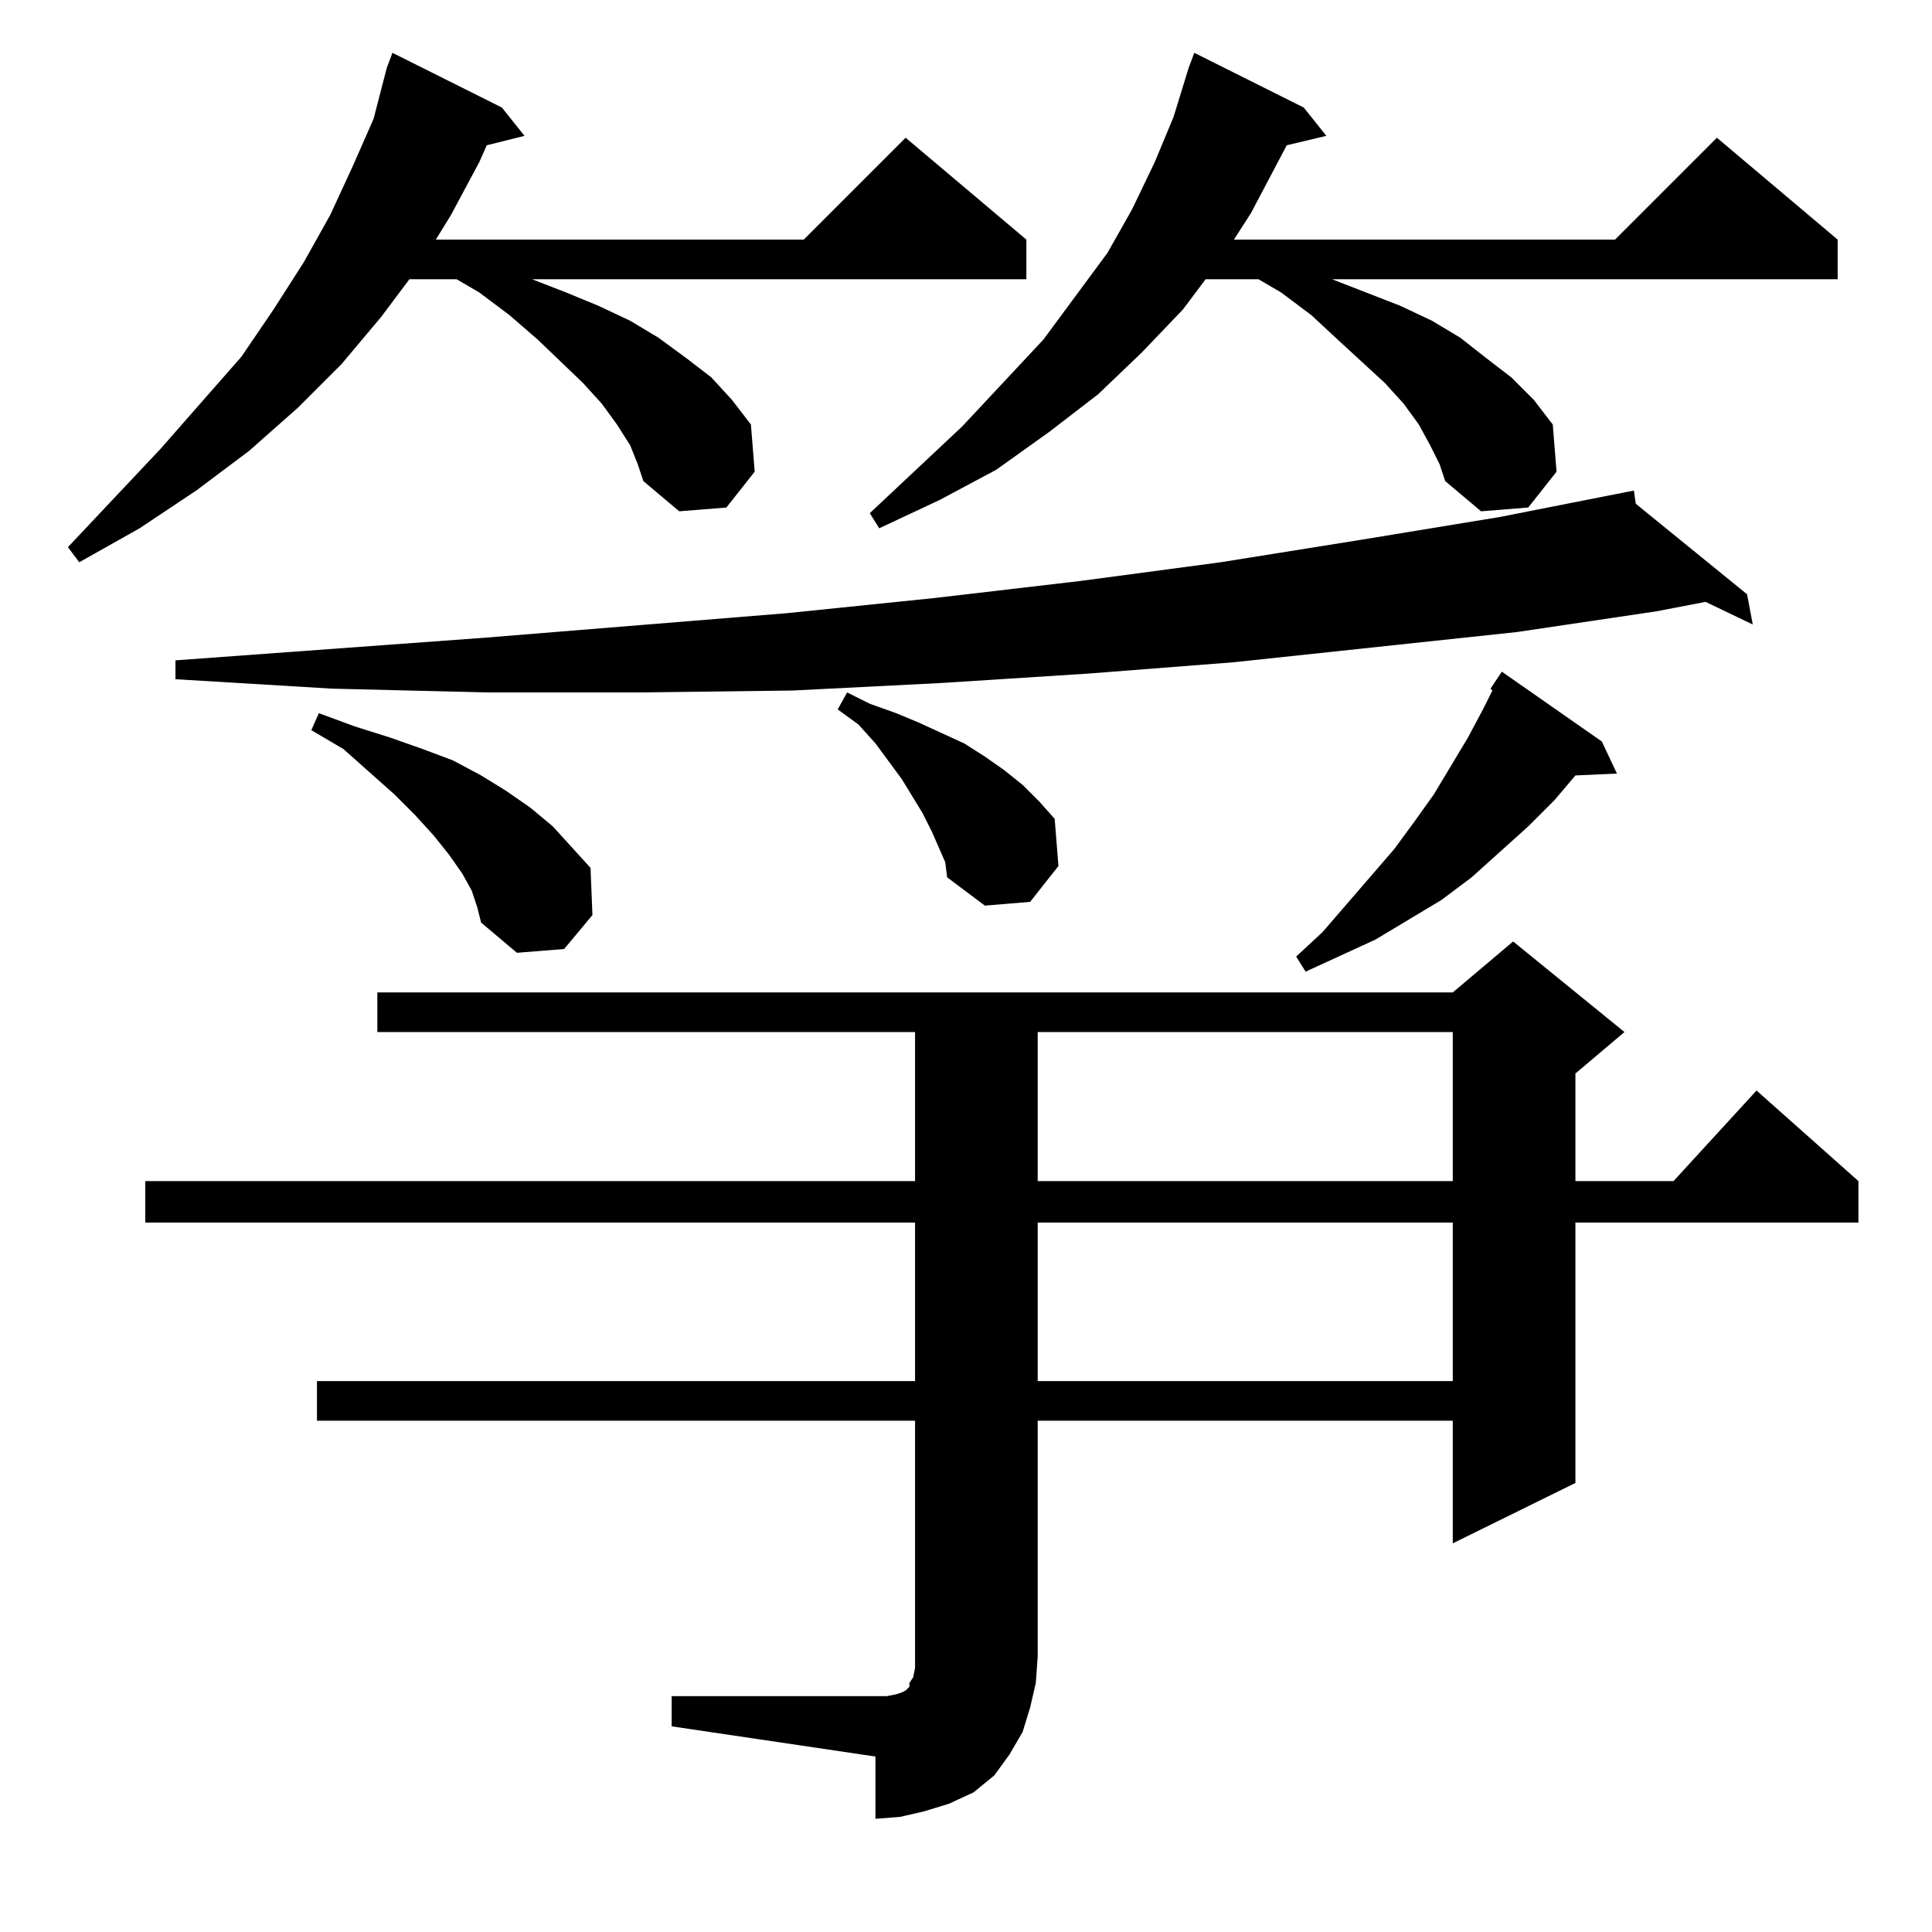 <?xml version="1.0" standalone="no"?>
<!DOCTYPE svg PUBLIC "-//W3C//DTD SVG 1.1//EN" "http://www.w3.org/Graphics/SVG/1.1/DTD/svg11.dtd" >
<svg xmlns="http://www.w3.org/2000/svg" xmlns:xlink="http://www.w3.org/1999/xlink" version="1.1" viewBox="0 -144 1024 1024">
  <g transform="matrix(1 0 0 -1 0 880)">
   <path fill="currentColor"
d="M356 125h108h6l5 1l3 1l2 1l1 1l1 1v2l2 3l1 5v6v125h-317v21h317v84h-408v22h408v79h-285v21h570l32 27l59 -48l-26 -22v-57h52l44 48l54 -48v-22h-150v-138l-65 -32v65h-220v-125l-1 -14l-3 -13l-4 -13l-7 -12l-8 -11l-11 -9l-13 -6l-13 -4l-13 -3l-13 -1v33l-108 16
v16zM550 376v-84h220v84h-220zM550 477v-79h220v79h-220zM849 631l8 -17l-22 -1l-11 -13l-14 -14l-30 -27l-16 -12l-35 -21l-37 -17l-5 8l14 13l38 44l11 15l10 14l18 30l8 15l5 10l-1 1l6 9zM250 552l-5 9l-7 10l-8 10l-10 11l-11 11l-27 24l-17 10l4 9l19 -7l19 -6l17 -6
l16 -6l15 -8l13 -8l13 -9l12 -10l10 -11l10 -11l1 -25l-15 -18l-25 -2l-19 16l-2 8zM501 567l-7 16l-5 10l-11 18l-14 19l-9 10l-11 8l5 9l12 -6l14 -5l12 -5l24 -11l11 -7l10 -7l10 -8l9 -9l8 -9l2 -25l-15 -19l-24 -2l-20 15zM867 757l59 -48l3 -16l-25 12l-26 -5l-74 -11
l-150 -16l-77 -6l-78 -5l-79 -4l-81 -1h-81l-82 2l-83 5v10l164 12l160 13l78 8l77 9l75 10l75 12l73 12l71 14zM334 788l-7 11l-8 11l-10 11l-24 23l-15 13l-16 12l-12 7h-25l-15 -20l-21 -25l-23 -23l-26 -23l-28 -21l-30 -20l-32 -18l-6 8l49 52l43 49l17 25l16 25l14 25
l12 26l11 25l7 27l3 8l58 -29l12 -15l-20 -5l-4 -9l-15 -28l-8 -13h195l54 54l64 -54v-21h-262l18 -7l17 -7l17 -8l15 -9l15 -11l13 -10l11 -12l10 -13l2 -25l-15 -19l-25 -2l-19 16l-3 9zM758 788l-6 11l-8 11l-10 11l-25 23l-14 13l-16 12l-12 7h-28l-12 -16l-22 -23
l-23 -22l-26 -20l-28 -20l-30 -16l-32 -15l-5 8l49 46l43 46l34 46l13 23l12 25l10 24l8 26l3 8l58 -29l12 -15l-21 -5l-19 -36l-9 -14h202l54 54l64 -54v-21h-268l18 -7l18 -7l17 -8l15 -9l14 -11l13 -10l12 -12l10 -13l2 -25l-15 -19l-25 -2l-19 16l-3 9z" />
  </g>

</svg>
